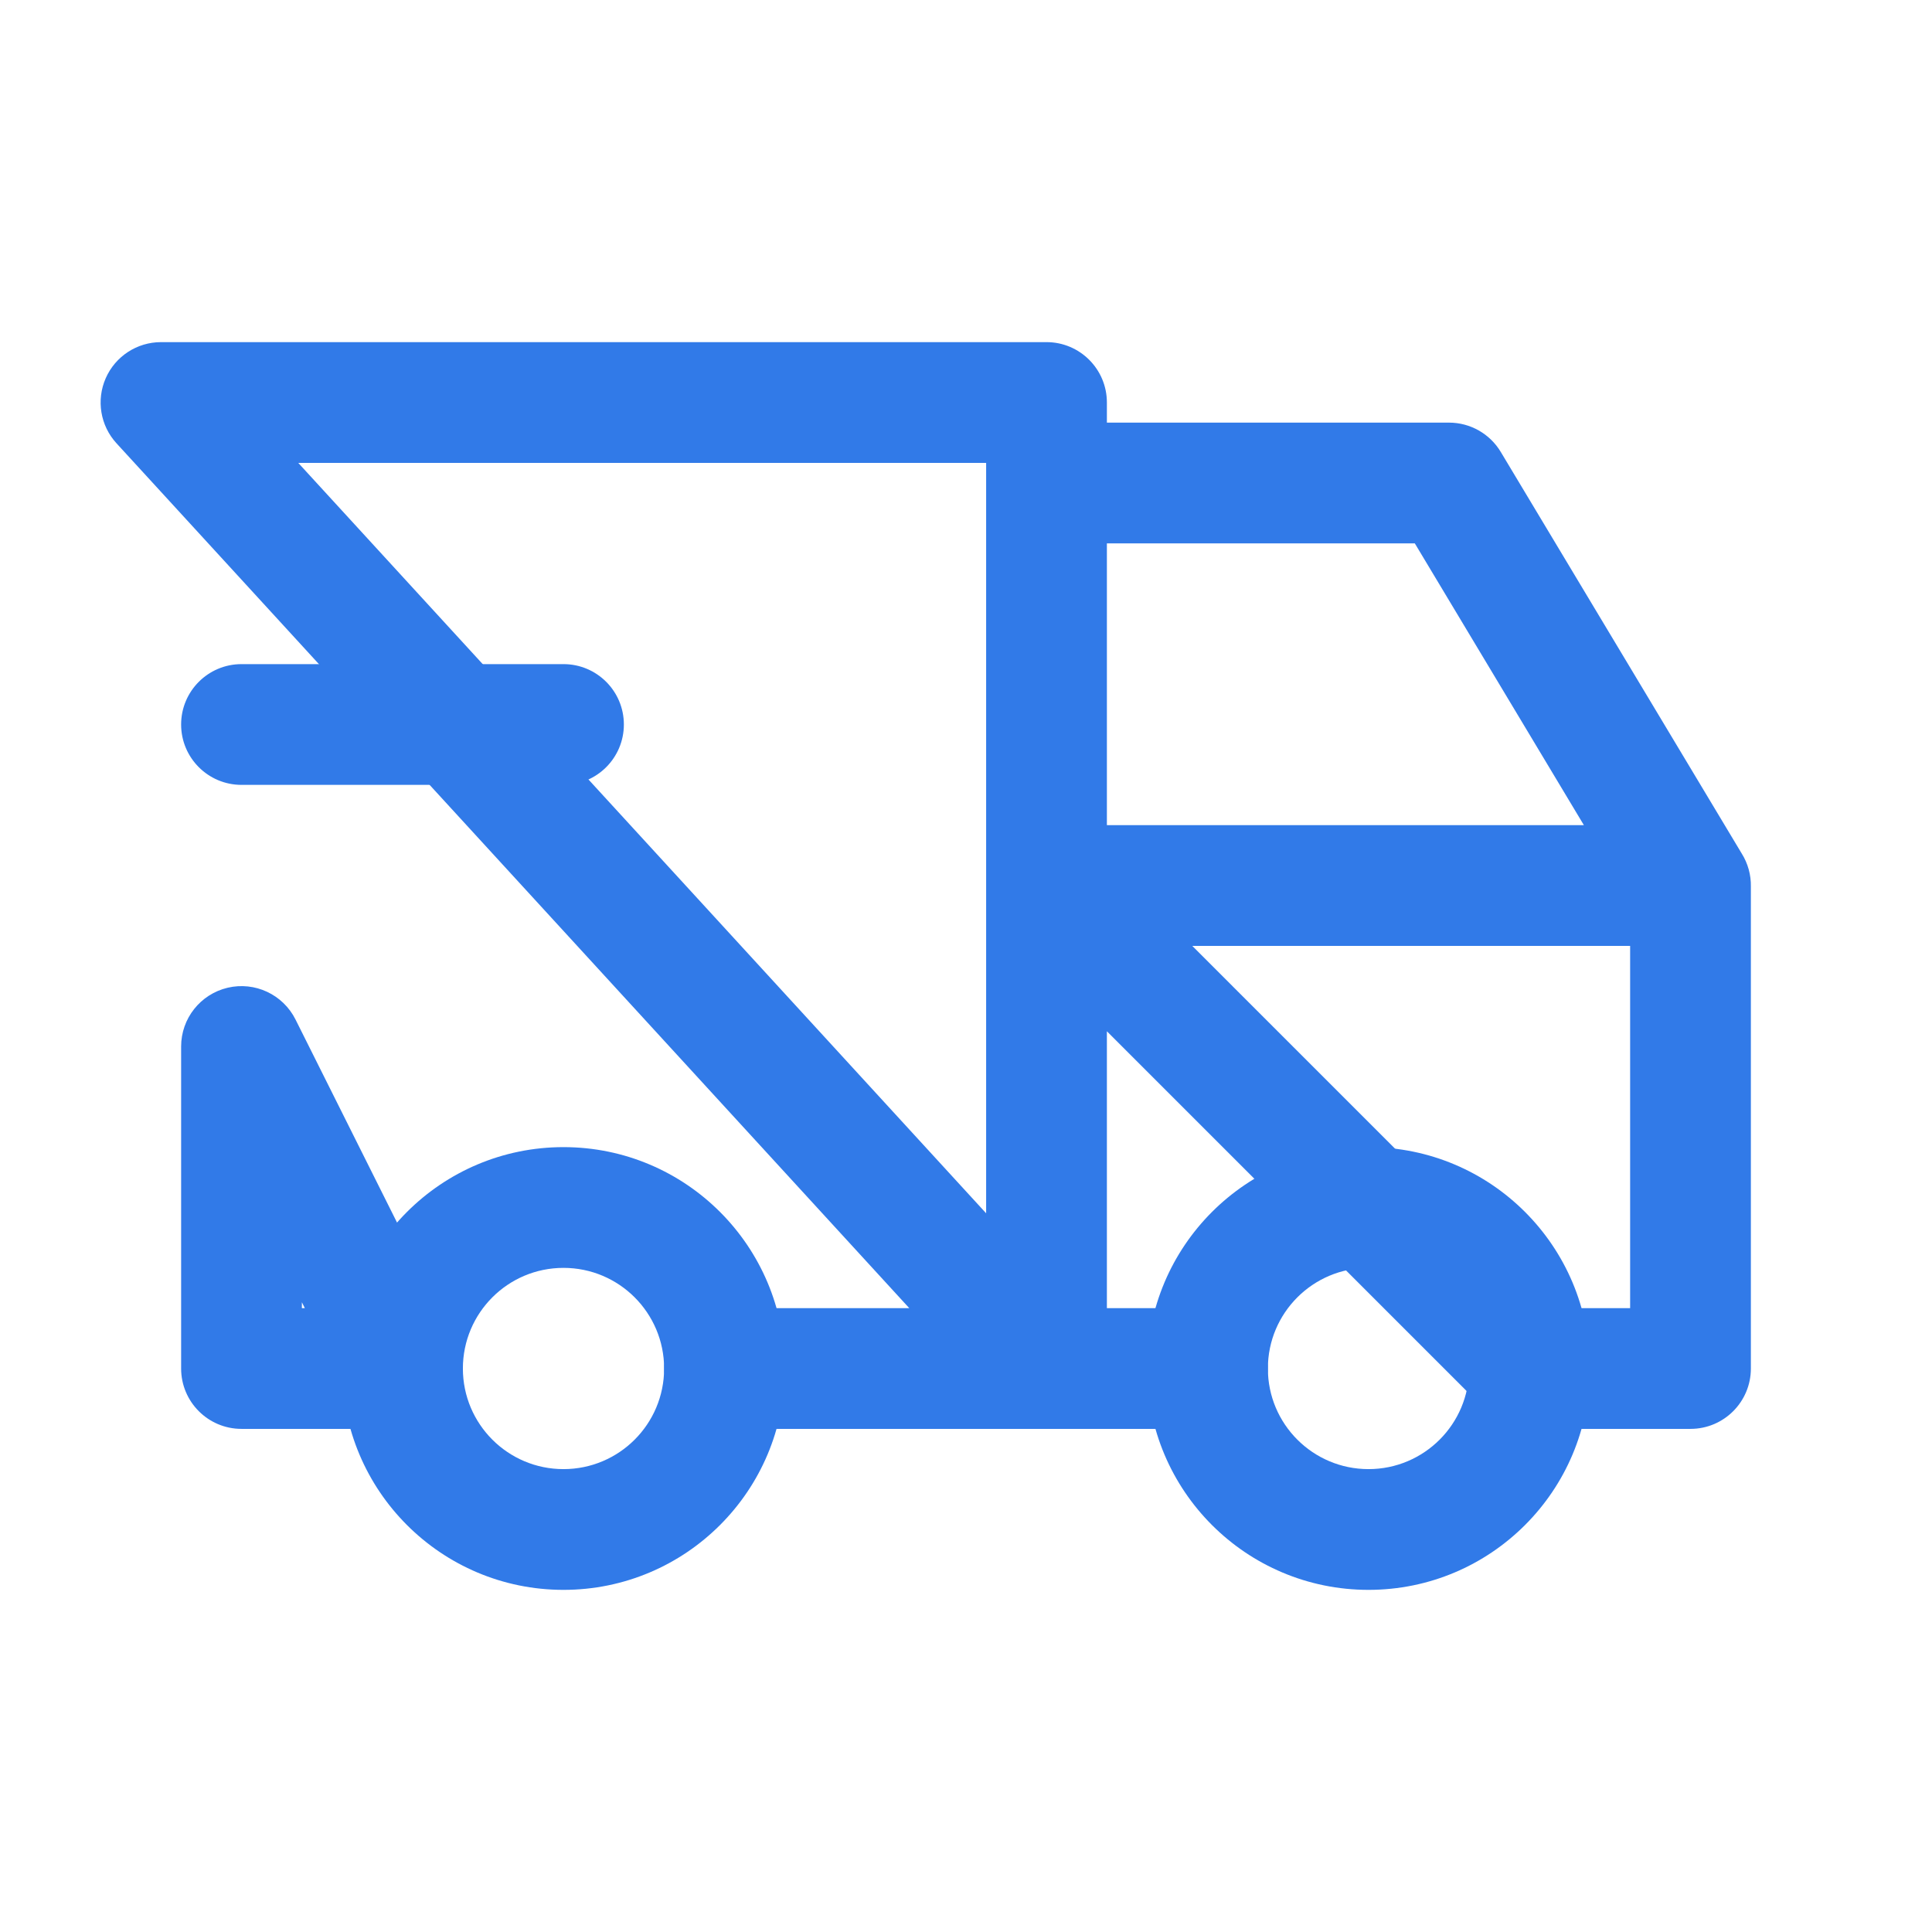 <svg width="92" height="92" viewBox="0 0 92 92" fill="none" xmlns="http://www.w3.org/2000/svg">
<path fill-rule="evenodd" clip-rule="evenodd" d="M26.833 60.375C24.187 60.375 22.042 62.52 22.042 65.167C22.042 67.813 24.187 69.958 26.833 69.958C29.48 69.958 31.625 67.813 31.625 65.167C31.625 62.52 29.48 60.375 26.833 60.375ZM16.292 65.167C16.292 59.345 21.011 54.625 26.833 54.625C32.655 54.625 37.375 59.345 37.375 65.167C37.375 70.989 32.655 75.708 26.833 75.708C21.011 75.708 16.292 70.989 16.292 65.167Z" fill="#317AE8"/>
<path fill-rule="evenodd" clip-rule="evenodd" d="M65.167 60.375C62.52 60.375 60.375 62.52 60.375 65.167C60.375 67.813 62.52 69.958 65.167 69.958C67.813 69.958 69.958 67.813 69.958 65.167C69.958 62.52 67.813 60.375 65.167 60.375ZM54.625 65.167C54.625 59.345 59.345 54.625 65.167 54.625C70.989 54.625 75.708 59.345 75.708 65.167C75.708 70.989 70.989 75.708 65.167 75.708C59.345 75.708 54.625 70.989 54.625 65.167Z" fill="#317AE8"/>
<path fill-rule="evenodd" clip-rule="evenodd" d="M5.035 18.009C5.494 16.965 6.527 16.292 7.667 16.292H49.834C51.421 16.292 52.709 17.579 52.709 19.167V20.125H69C70.01 20.125 70.946 20.655 71.465 21.521L82.941 40.647C83.085 40.877 83.197 41.13 83.271 41.398C83.346 41.667 83.38 41.941 83.375 42.214V65.167C83.375 66.754 82.088 68.042 80.5 68.042H72.834C72.071 68.042 71.34 67.739 70.8 67.2L52.709 49.108V62.292H57.5C59.088 62.292 60.375 63.579 60.375 65.167C60.375 66.754 59.088 68.042 57.5 68.042H49.86C49.843 68.042 49.826 68.042 49.809 68.042H34.5C32.912 68.042 31.625 66.754 31.625 65.167C31.625 63.579 32.912 62.292 34.5 62.292H43.298L5.547 21.109C4.777 20.269 4.576 19.053 5.035 18.009ZM46.959 57.776L14.202 22.042H46.959V42.144C46.958 42.159 46.958 42.173 46.959 42.188V57.776ZM56.774 45.042L74.024 62.292H77.625V45.042H56.774ZM75.422 39.292H52.709V25.875H67.372L75.422 39.292ZM10.84 47.035C12.137 46.729 13.475 47.355 14.072 48.548L21.738 63.881C22.184 64.772 22.136 65.831 21.612 66.678C21.089 67.526 20.163 68.042 19.167 68.042H11.5C9.912 68.042 8.625 66.754 8.625 65.167V49.833C8.625 48.5 9.542 47.342 10.84 47.035ZM14.375 62.012V62.292H14.515L14.375 62.012Z" fill="#317AE8"/>
<path fill-rule="evenodd" clip-rule="evenodd" d="M8.625 34.5C8.625 32.912 9.912 31.625 11.5 31.625H26.833C28.421 31.625 29.708 32.912 29.708 34.5C29.708 36.088 28.421 37.375 26.833 37.375H11.5C9.912 37.375 8.625 36.088 8.625 34.5Z" fill="#317AE8"/>
</svg>
